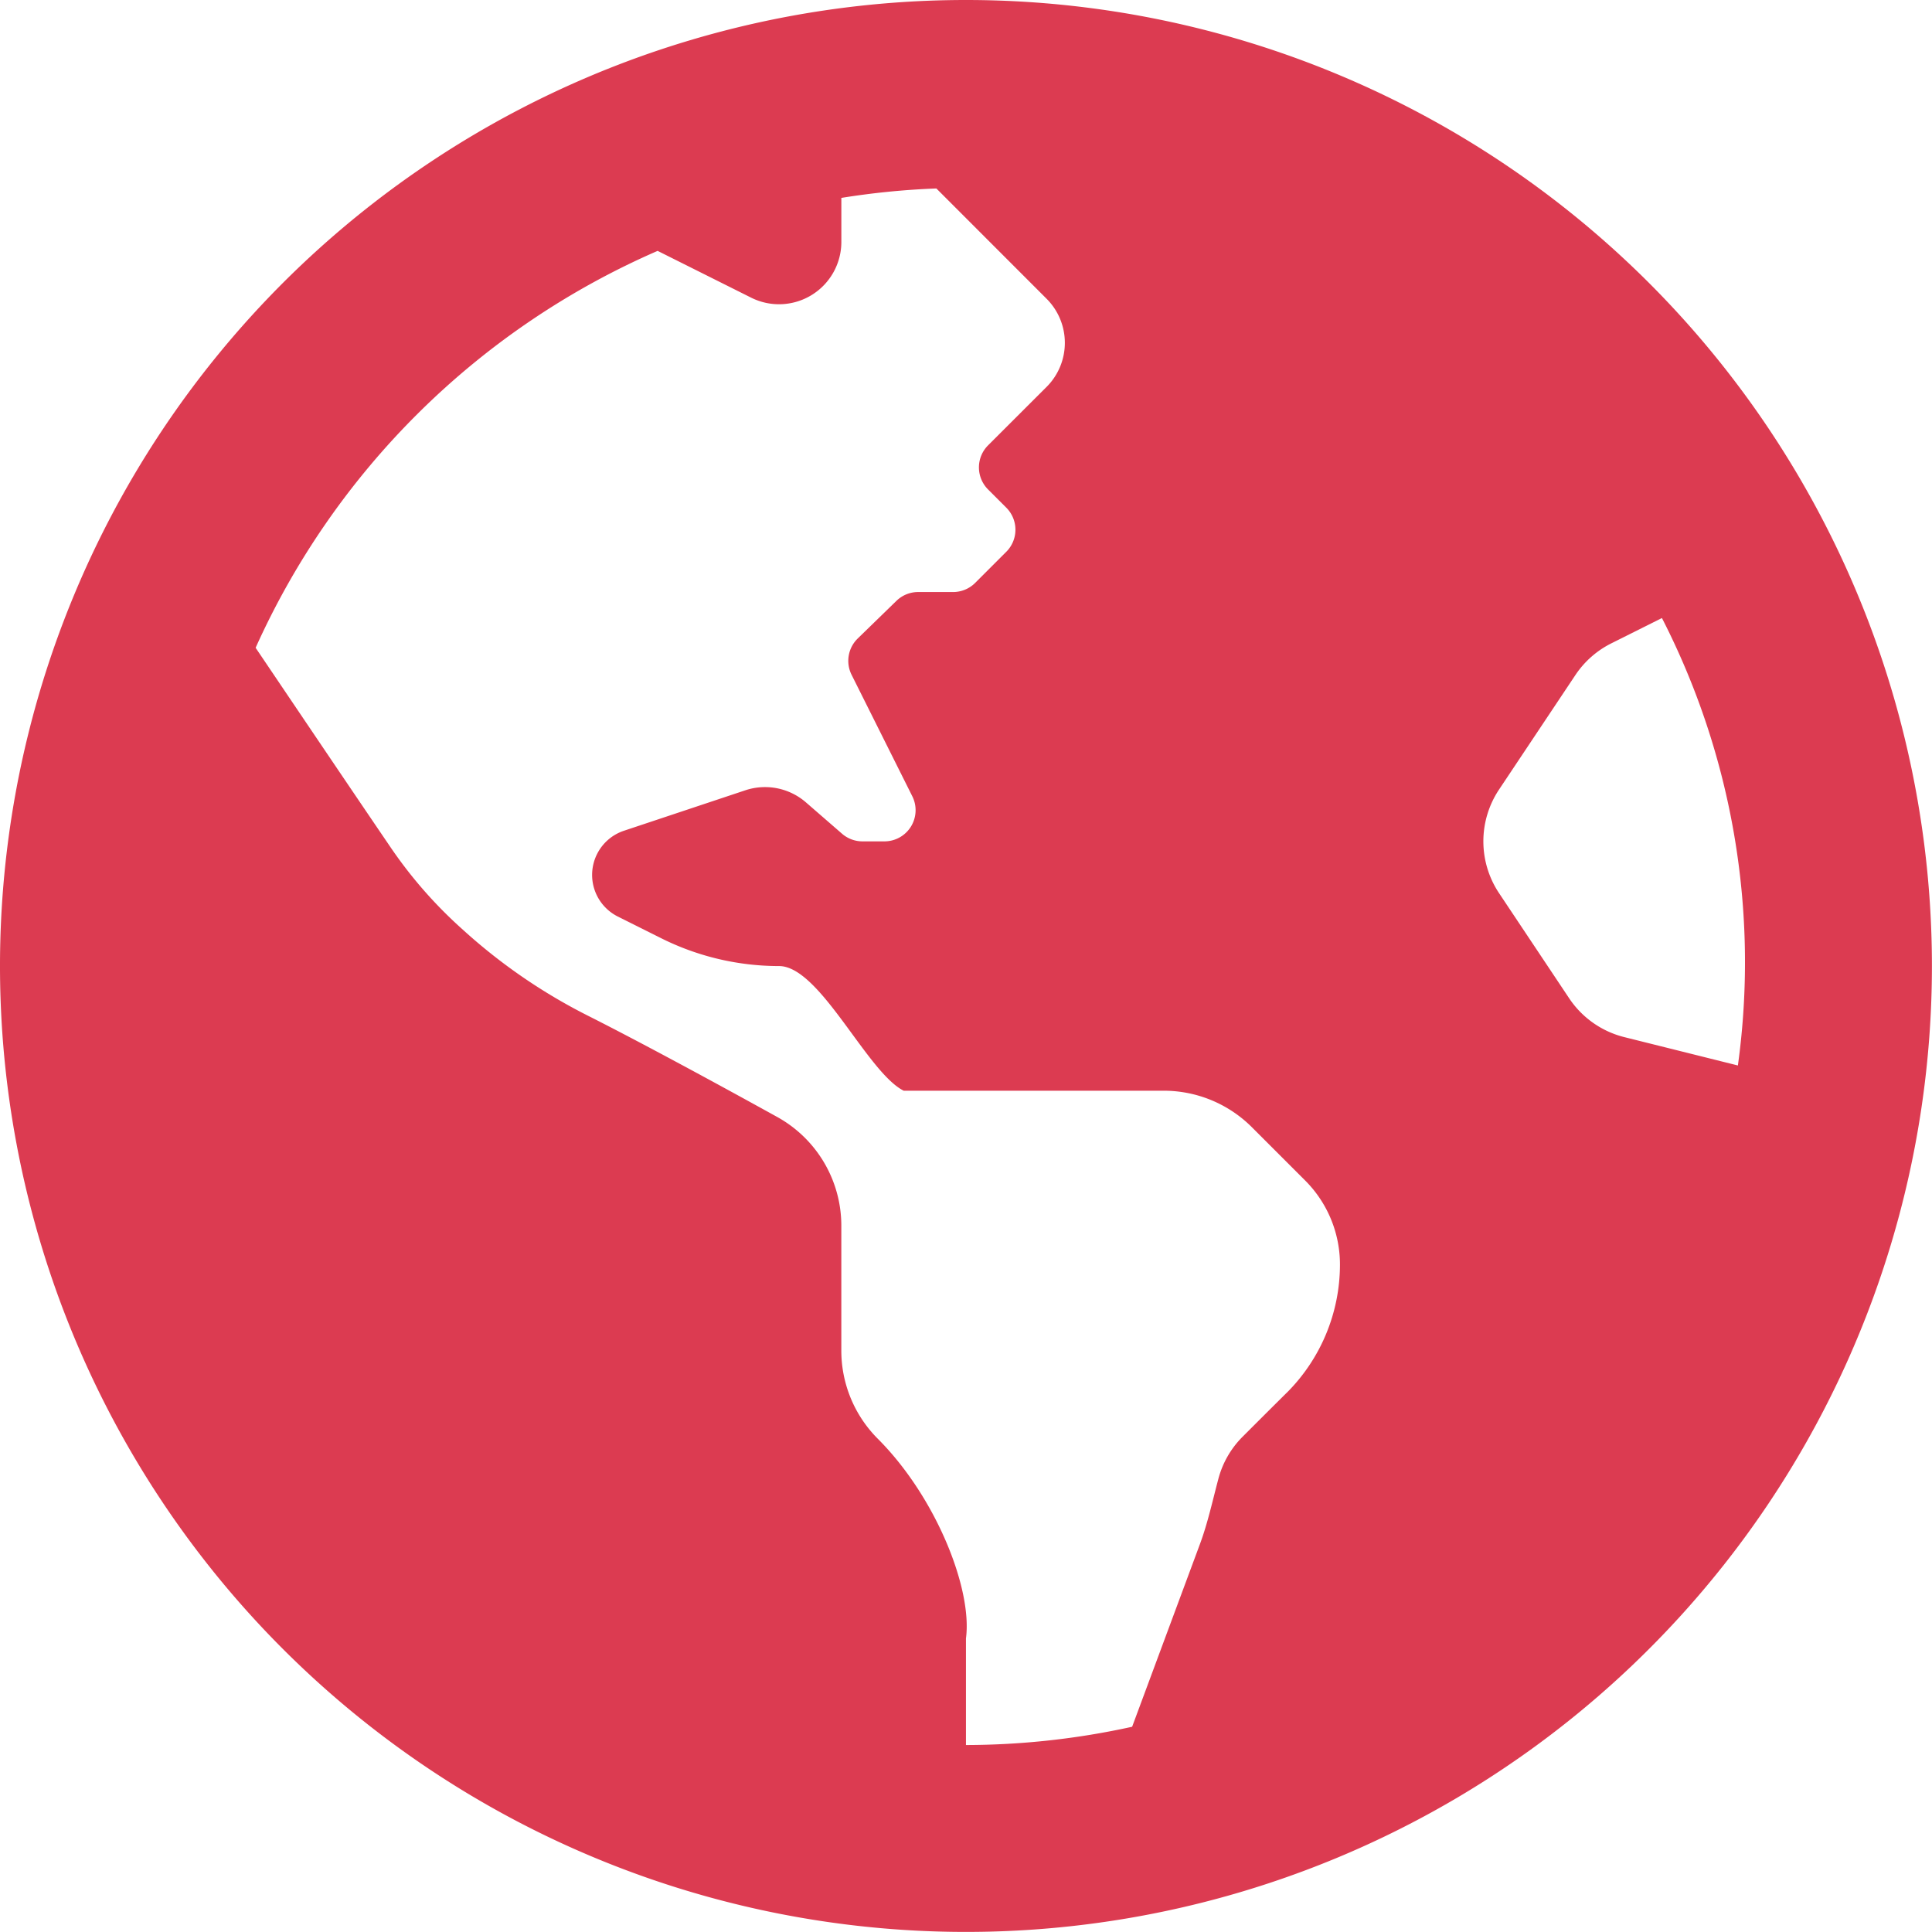 <svg xmlns="http://www.w3.org/2000/svg" width="152.206" height="152.206" viewBox="0 0 152.206 152.206">
  <path id="Icon_awesome-globe-americas" data-name="Icon awesome-globe-americas" d="M76.1.563a76.1,76.1,0,1,0,76.1,76.1A76.1,76.1,0,0,0,76.1.563ZM101.355,110.3c-1.2,1.191-2.452,2.44-3.471,3.461a7.333,7.333,0,0,0-1.893,3.287c-.463,1.737-.838,3.492-1.464,5.177L89.191,136.6A61.328,61.328,0,0,1,76.1,138.039v-8.4c.519-3.873-2.344-11.127-6.944-15.727a9.82,9.82,0,0,1-2.875-6.944V97.143a9.787,9.787,0,0,0-5.051-8.583c-4.41-2.44-10.682-5.849-14.978-8.012a44.237,44.237,0,0,1-9.712-6.674l-.245-.221a35.226,35.226,0,0,1-5.542-6.364c-2.878-4.226-7.567-11.176-10.615-15.693A61.707,61.707,0,0,1,51.808,20.328l7.368,3.685a4.91,4.91,0,0,0,7.107-4.391V16.154a61.329,61.329,0,0,1,7.485-.743L82.452,24.1a4.91,4.91,0,0,1,0,6.944l-1.439,1.436L77.84,35.65a2.456,2.456,0,0,0,0,3.471l1.439,1.439a2.456,2.456,0,0,1,0,3.471l-2.455,2.455a2.457,2.457,0,0,1-1.737.718H72.329a2.453,2.453,0,0,0-1.712.7l-3.044,2.961a2.457,2.457,0,0,0-.485,2.857l4.784,9.571a2.455,2.455,0,0,1-2.194,3.554H67.947a2.452,2.452,0,0,1-1.608-.6l-2.848-2.473a4.915,4.915,0,0,0-4.772-.951l-9.565,3.188a3.668,3.668,0,0,0-.479,6.76l3.4,1.7a20.782,20.782,0,0,0,9.3,2.2c3.228,0,6.932,8.374,9.82,9.82H91.68a9.825,9.825,0,0,1,6.944,2.875l4.2,4.2a9.36,9.36,0,0,1,2.74,6.619,14.28,14.28,0,0,1-4.21,10.12Zm26.608-28.032a7.365,7.365,0,0,1-4.342-3.059L118.1,70.93a7.356,7.356,0,0,1,0-8.169l6.012-9.016a7.357,7.357,0,0,1,2.835-2.5l3.983-1.992a59.452,59.452,0,0,1,5.984,35.25Z" transform="translate(0 -0.563)" fill="#dc3b51"/>
</svg>
